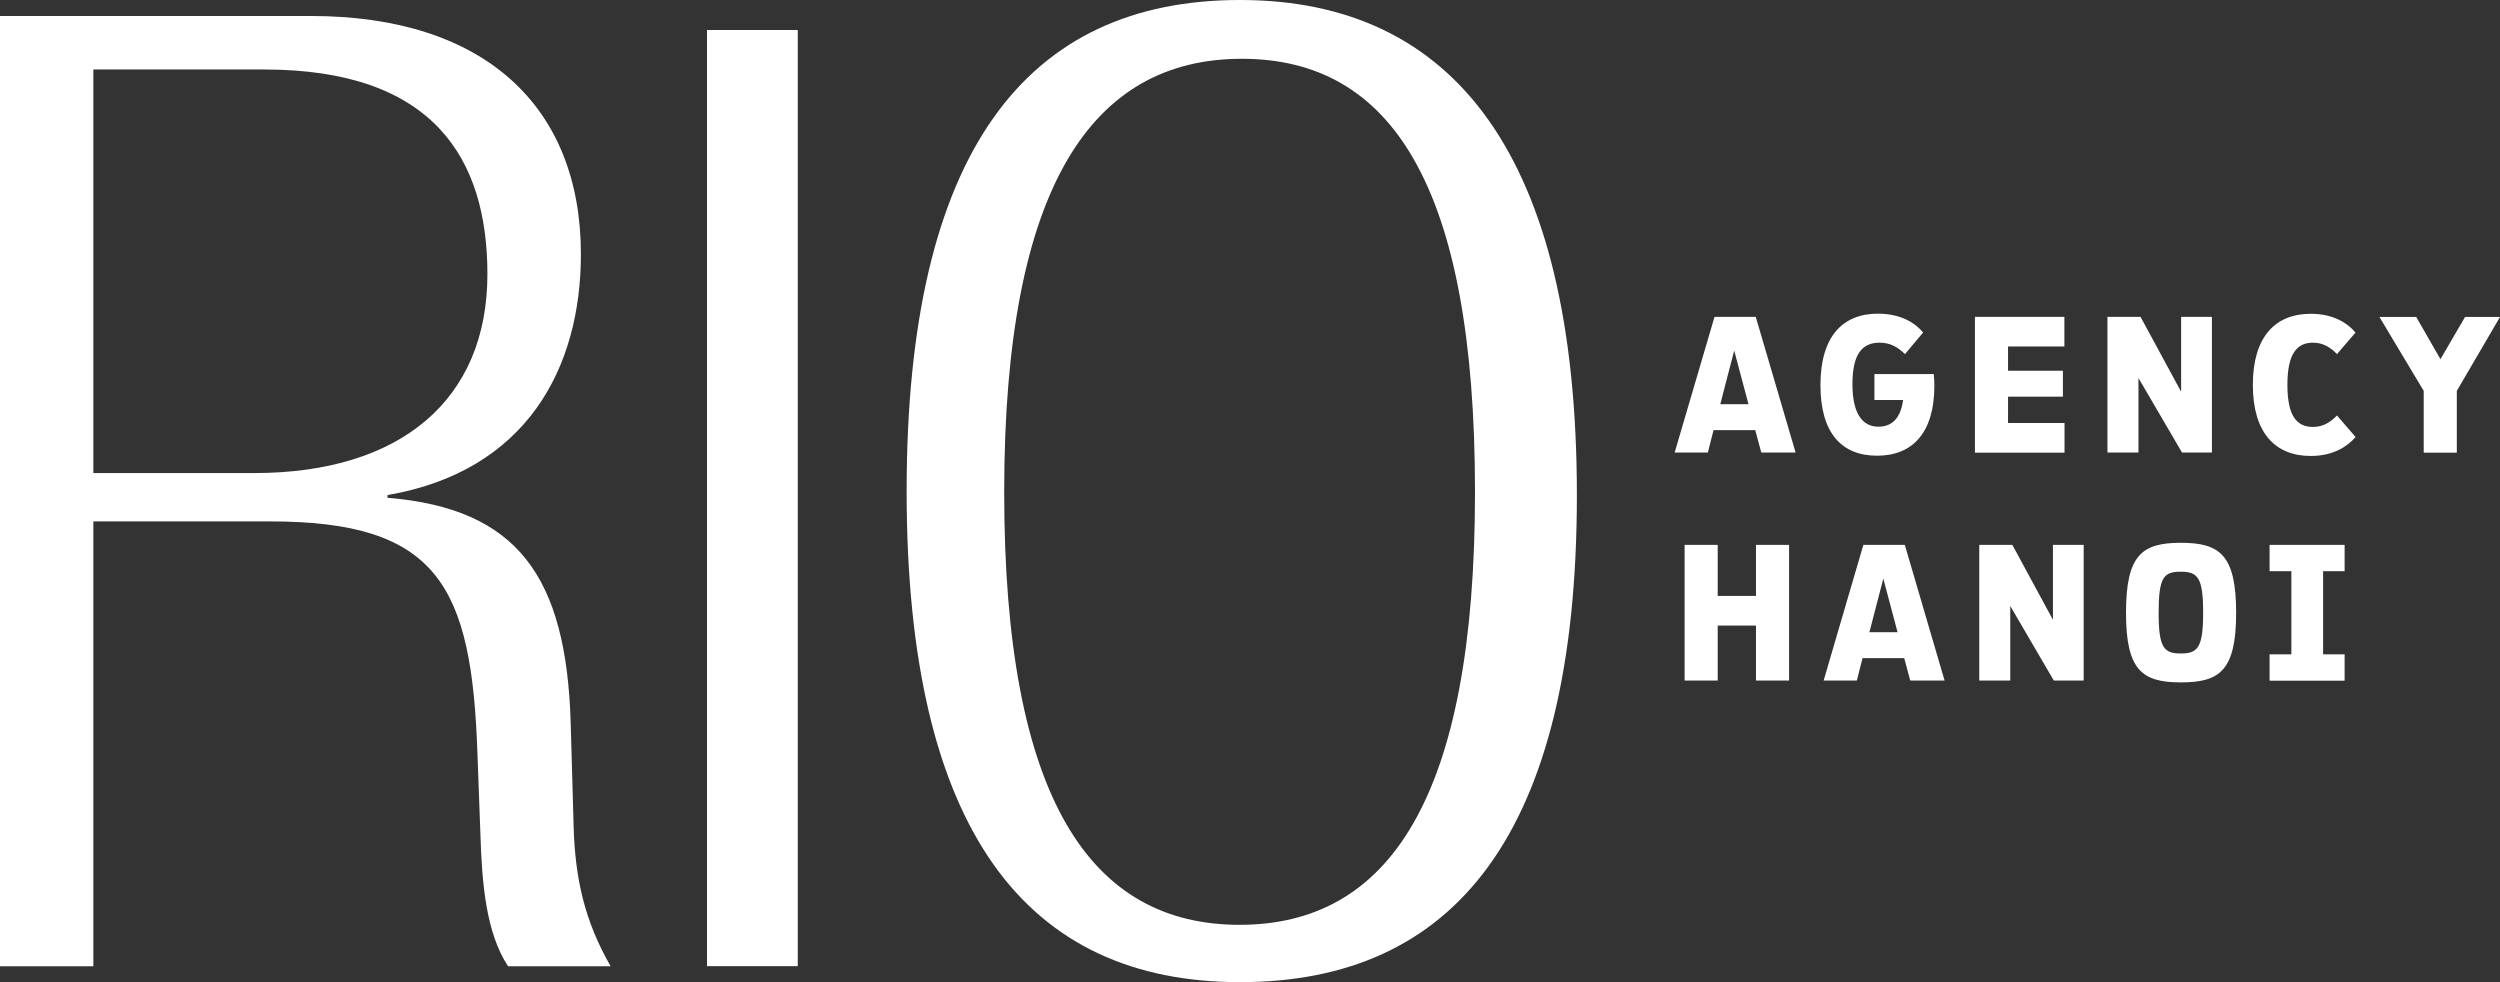 <svg width="84" height="33" viewBox="0 0 84 33" fill="none" xmlns="http://www.w3.org/2000/svg">
<rect x="0" y="0" width="84" height="33" fill="#333333" stroke="none"/>
<g clip-path="url(#clip0_349_1083)">
<path d="M58.993 10.646L60.332 15.204H59.179L58.976 14.452H57.575L57.385 15.204H56.269L57.608 10.646H58.997H58.993ZM57.802 13.58H58.749L58.269 11.778L57.802 13.58Z" fill="white"/>
<path d="M63.093 10.539C63.874 10.539 64.35 10.853 64.618 11.171L64.007 11.898C63.775 11.671 63.523 11.514 63.155 11.514C62.576 11.514 62.242 11.882 62.242 12.907C62.242 13.932 62.601 14.337 63.114 14.337C63.548 14.337 63.854 14.085 63.945 13.44H62.981V12.568H64.974C64.986 12.688 64.995 12.816 64.995 12.96C64.995 14.535 64.263 15.312 63.072 15.312C61.882 15.312 61.167 14.556 61.167 12.936C61.167 11.316 61.907 10.539 63.097 10.539H63.093Z" fill="white"/>
<path d="M66.362 10.646H69.363V11.642H67.47V12.456H69.314V13.328H67.47V14.213H69.368V15.209H66.358V10.65L66.362 10.646Z" fill="white"/>
<path d="M73.286 13.163V10.646H74.32V15.204H73.315L71.852 12.7V15.204H70.81V10.646H71.922L73.286 13.163Z" fill="white"/>
<path d="M79.147 11.171L78.523 11.898C78.304 11.671 78.056 11.514 77.717 11.514C77.176 11.514 76.857 11.882 76.857 12.931C76.857 13.981 77.172 14.345 77.717 14.345C78.064 14.345 78.308 14.18 78.523 13.96L79.147 14.684C78.874 14.998 78.407 15.32 77.639 15.32C76.465 15.32 75.696 14.564 75.696 12.931C75.696 11.299 76.465 10.543 77.639 10.543C78.407 10.543 78.874 10.857 79.147 11.175V11.171Z" fill="white"/>
<path d="M81.437 13.134L79.949 10.65H81.185L81.999 12.068L82.826 10.65H84L82.549 13.134V15.209H81.437V13.134Z" fill="white"/>
<path d="M59.001 20.023V18.308H60.113V22.866H59.001V21.019H57.715V22.866H56.603V18.308H57.715V20.023H59.001Z" fill="white"/>
<path d="M64.002 18.308L65.338 22.866H64.184L63.982 22.114H62.581L62.39 22.866H61.274L62.609 18.308H63.998H64.002ZM62.812 21.242H63.758L63.279 19.441L62.812 21.242Z" fill="white"/>
<path d="M68.979 20.825V18.308H70.012V22.866H69.008L67.545 20.362V22.866H66.503V18.308H67.615L68.979 20.825Z" fill="white"/>
<path d="M71.434 20.589C71.434 18.643 71.972 18.238 73.278 18.238C74.584 18.238 75.134 18.643 75.134 20.589C75.134 22.536 74.58 22.928 73.278 22.928C71.976 22.928 71.434 22.523 71.434 20.589ZM72.53 20.589C72.53 21.775 72.712 21.957 73.274 21.957C73.836 21.957 74.026 21.775 74.026 20.589C74.026 19.403 73.844 19.209 73.274 19.209C72.703 19.209 72.53 19.391 72.53 20.589Z" fill="white"/>
<path d="M78.056 19.192V21.986H78.779V22.871H76.258V21.986H76.99V19.192H76.258V18.308H78.779V19.192H78.056Z" fill="white"/>
<path d="M0 0.537H10.445C16.282 0.537 19.518 3.579 19.518 8.542C19.518 12.386 17.679 15.833 13.02 16.634V16.725C17.385 17.085 19.026 19.362 19.175 24.284L19.274 27.772C19.324 29.516 19.642 30.946 20.518 32.467H17.071C16.335 31.351 16.191 29.694 16.141 27.995L16.042 25.313C15.848 19.68 14.719 17.519 9.077 17.519H3.137V32.467H0V0.537ZM3.137 15.895H8.531C13.483 15.895 16.377 13.415 16.377 9.212C16.377 5.323 14.562 2.335 8.875 2.335H3.137V15.895Z" fill="white"/>
<path d="M23.755 1.008H26.805V32.463H23.755V1.008Z" fill="white"/>
<path d="M41.665 0C48.824 0 52.983 5.191 52.983 16.638C52.983 28.086 48.824 33 41.665 33C34.506 33 30.463 27.946 30.463 16.502C30.463 5.058 34.506 0 41.665 0ZM41.649 31.074C46.65 31.074 49.56 26.859 49.56 16.531C49.56 6.203 46.729 1.975 41.727 1.975C36.726 1.975 33.741 6.203 33.741 16.531C33.741 26.859 36.651 31.074 41.653 31.074H41.649Z" fill="white"/>
</g>
<defs>
<clipPath id="clip0_349_1083">
<rect width="84" height="33" fill="white"/>
</clipPath>
</defs>
</svg>
